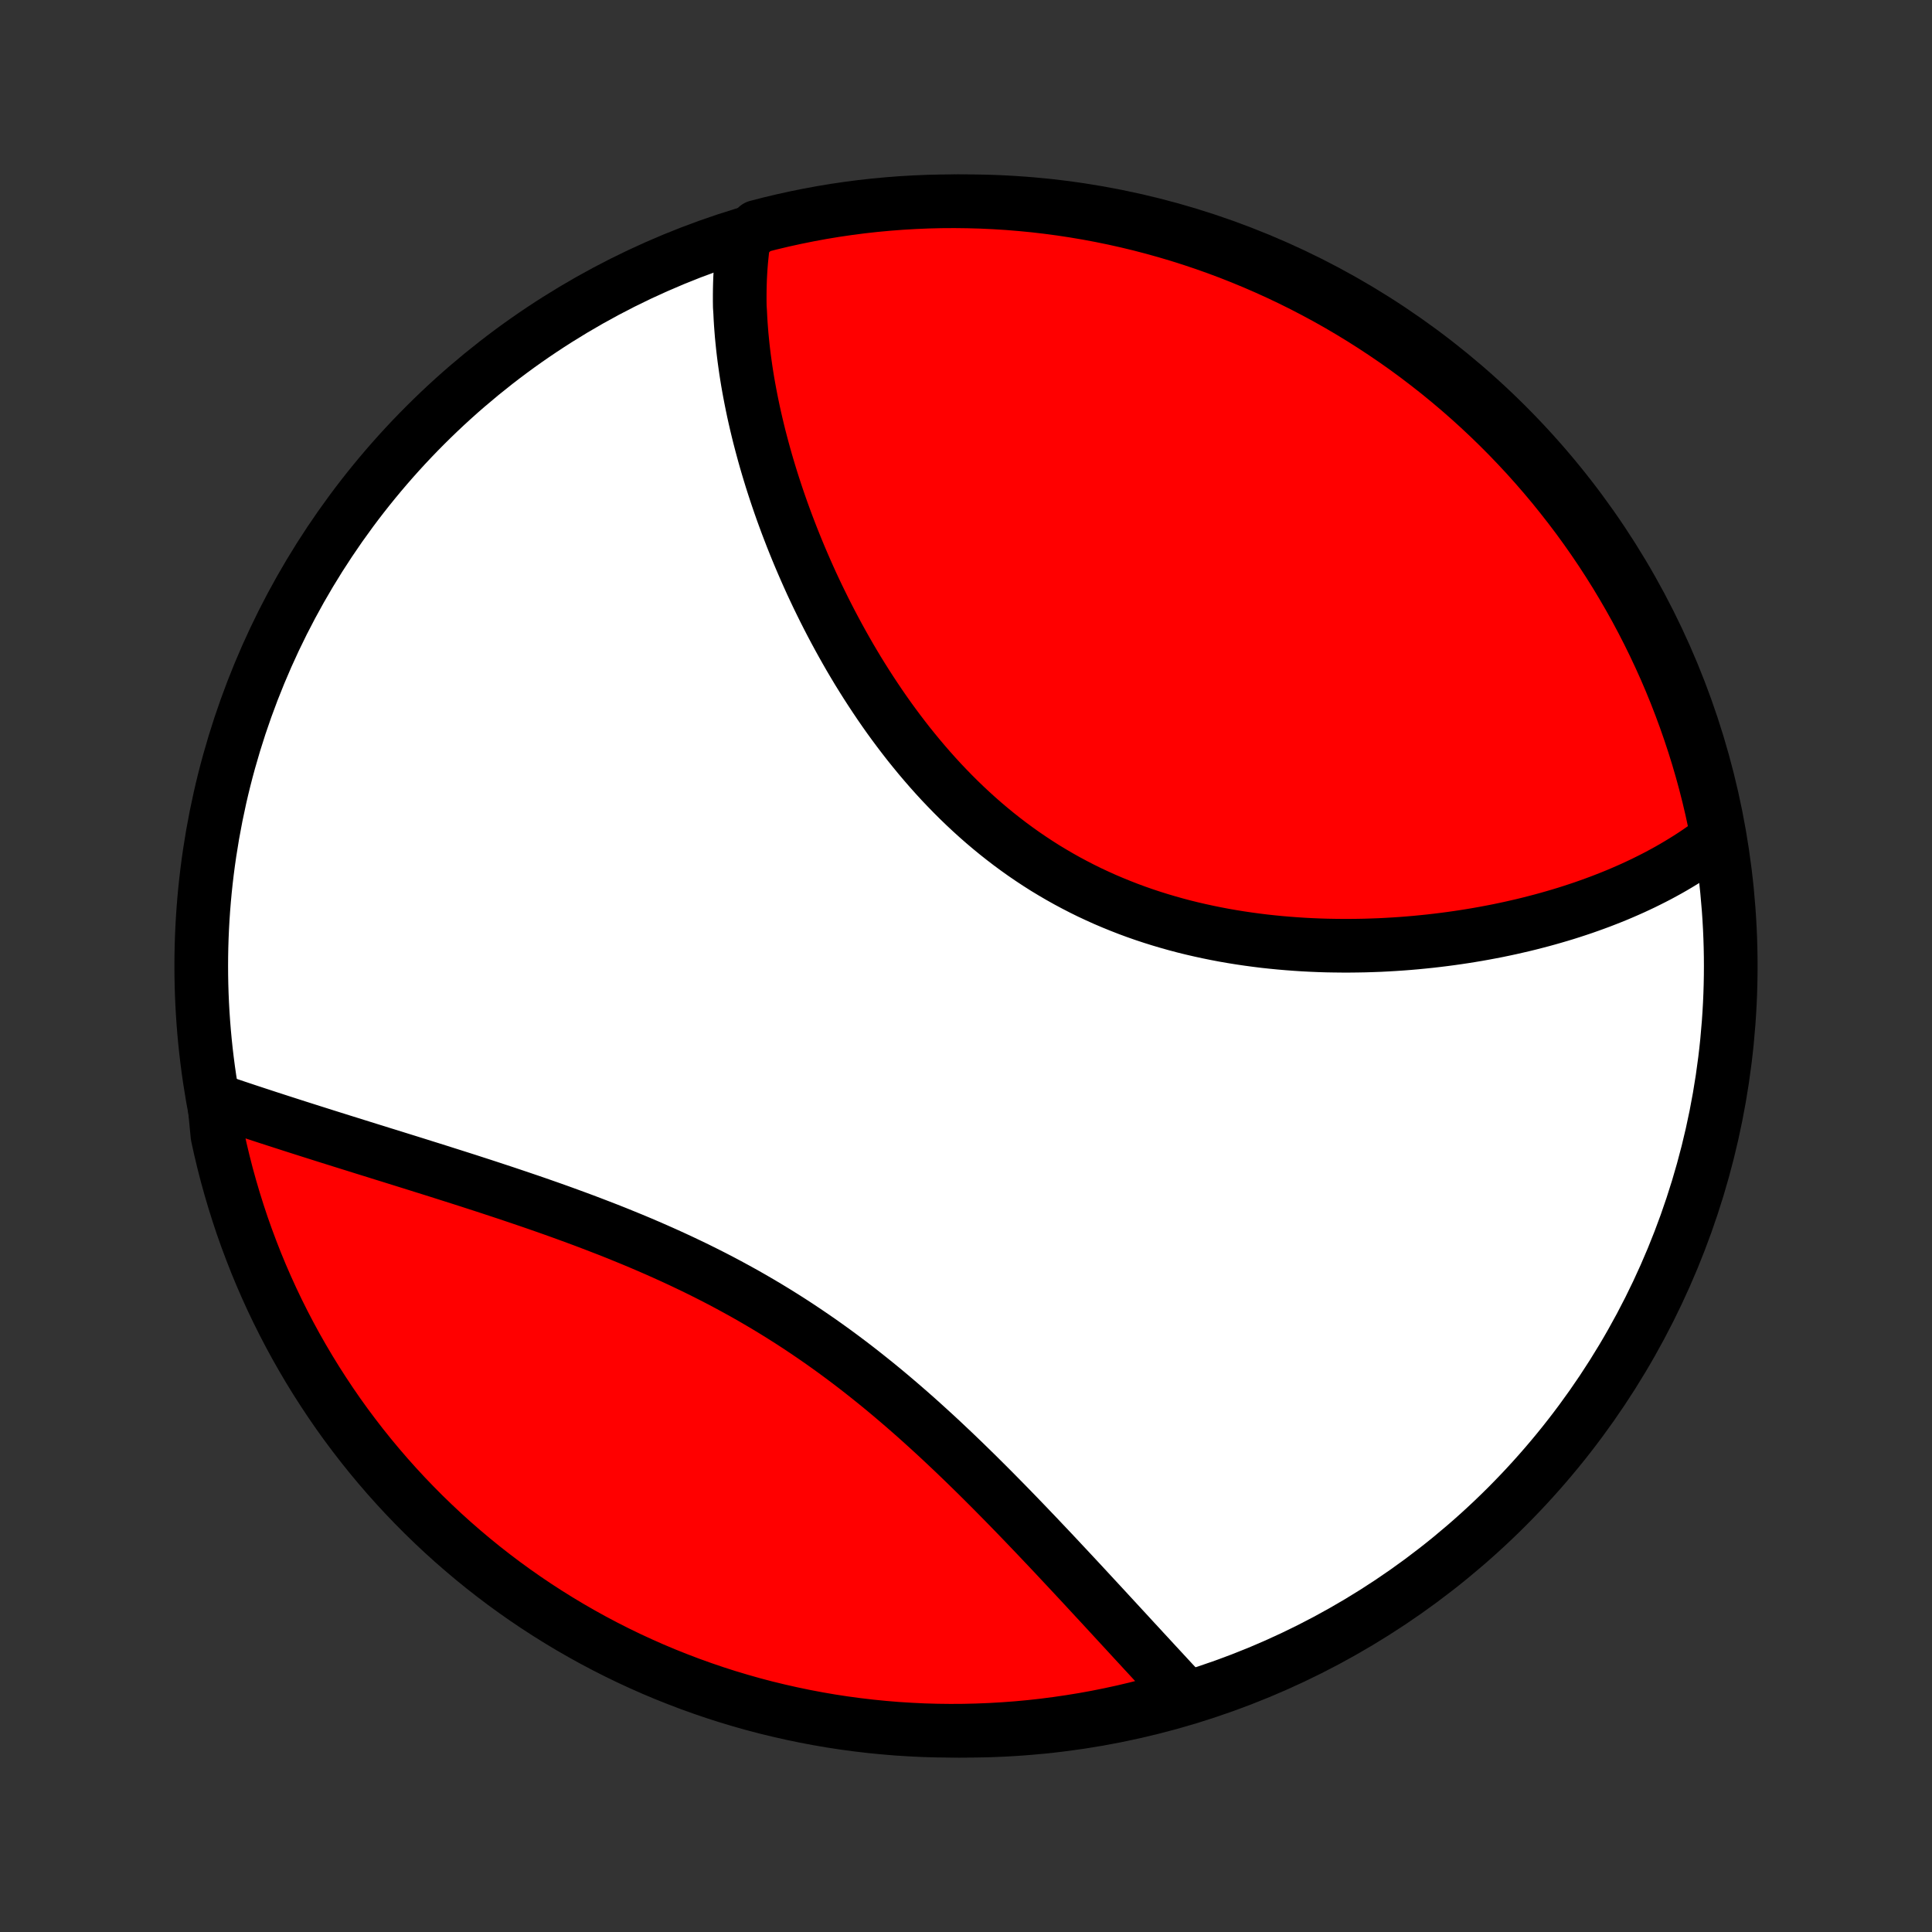 <?xml version="1.0" encoding="utf-8" standalone="no"?>
<!DOCTYPE svg PUBLIC "-//W3C//DTD SVG 1.1//EN"
  "http://www.w3.org/Graphics/SVG/1.1/DTD/svg11.dtd">
<!-- Created with matplotlib (http://matplotlib.org/) -->
<svg height="72pt" version="1.1" viewBox="0 0 72 72" width="72pt" xmlns="http://www.w3.org/2000/svg" xmlns:xlink="http://www.w3.org/1999/xlink">
 <rect x="0" y="0" width="72" height="72" fill="#333333" stroke="none"/>
 <defs>
  <style type="text/css">
*{stroke-linecap:butt;stroke-linejoin:round;}
  </style>
 </defs>
 <g id="figure_1">
  <g id="patch_1">
   <path d="
M0 72
L72 72
L72 0
L0 0
z
" style="fill:none;"/>
  </g>
  <g id="axes_1">
   <g id="PatchCollection_1">
    <defs>
     <path d="
M36 -7.5
C43.558 -7.5 50.808 -10.503 56.153 -15.848
C61.497 -21.192 64.5 -28.442 64.5 -36
C64.5 -43.558 61.497 -50.808 56.153 -56.153
C50.808 -61.497 43.558 -64.5 36 -64.5
C28.442 -64.5 21.192 -61.497 15.848 -56.153
C10.503 -50.808 7.5 -43.558 7.5 -36
C7.5 -28.442 10.503 -21.192 15.848 -15.848
C21.192 -10.503 28.442 -7.5 36 -7.5
z
" id="C0_0_a811fe30f3"/>
     <path d="
M27.717 -63.075
L27.688 -62.869
L27.663 -62.663
L27.641 -62.456
L27.621 -62.249
L27.605 -62.041
L27.592 -61.833
L27.581 -61.625
L27.574 -61.416
L27.569 -61.206
L27.567 -60.996
L27.567 -60.785
L27.57 -60.574
L27.584 -60.362
L27.594 -60.15
L27.607 -59.937
L27.623 -59.723
L27.64 -59.509
L27.661 -59.294
L27.683 -59.078
L27.708 -58.862
L27.735 -58.645
L27.765 -58.427
L27.796 -58.209
L27.83 -57.99
L27.866 -57.77
L27.905 -57.549
L27.946 -57.327
L27.989 -57.105
L28.034 -56.882
L28.081 -56.658
L28.131 -56.433
L28.183 -56.207
L28.237 -55.981
L28.293 -55.753
L28.352 -55.525
L28.413 -55.296
L28.476 -55.065
L28.541 -54.834
L28.609 -54.602
L28.679 -54.369
L28.751 -54.135
L28.826 -53.9
L28.903 -53.664
L28.982 -53.428
L29.064 -53.19
L29.148 -52.951
L29.235 -52.712
L29.324 -52.471
L29.416 -52.23
L29.51 -51.987
L29.607 -51.744
L29.706 -51.5
L29.808 -51.255
L29.913 -51.009
L30.02 -50.763
L30.13 -50.515
L30.242 -50.267
L30.358 -50.019
L30.476 -49.77
L30.598 -49.52
L30.722 -49.269
L30.849 -49.019
L30.979 -48.767
L31.112 -48.516
L31.248 -48.264
L31.387 -48.012
L31.529 -47.76
L31.674 -47.507
L31.823 -47.255
L31.974 -47.003
L32.13 -46.751
L32.288 -46.5
L32.45 -46.249
L32.615 -45.999
L32.783 -45.749
L32.955 -45.5
L33.13 -45.252
L33.309 -45.006
L33.492 -44.76
L33.678 -44.516
L33.867 -44.273
L34.061 -44.033
L34.257 -43.794
L34.458 -43.557
L34.662 -43.322
L34.87 -43.089
L35.081 -42.859
L35.297 -42.632
L35.516 -42.407
L35.738 -42.186
L35.964 -41.968
L36.194 -41.753
L36.428 -41.541
L36.664 -41.334
L36.905 -41.13
L37.149 -40.93
L37.397 -40.734
L37.648 -40.542
L37.902 -40.355
L38.159 -40.172
L38.42 -39.994
L38.684 -39.82
L38.95 -39.651
L39.22 -39.488
L39.492 -39.329
L39.767 -39.175
L40.045 -39.026
L40.325 -38.882
L40.607 -38.743
L40.892 -38.61
L41.178 -38.481
L41.467 -38.358
L41.757 -38.24
L42.049 -38.126
L42.342 -38.018
L42.636 -37.915
L42.932 -37.817
L43.229 -37.724
L43.526 -37.636
L43.824 -37.552
L44.123 -37.473
L44.422 -37.399
L44.722 -37.33
L45.021 -37.265
L45.321 -37.204
L45.62 -37.147
L45.92 -37.095
L46.218 -37.047
L46.517 -37.003
L46.814 -36.963
L47.111 -36.926
L47.407 -36.894
L47.703 -36.865
L47.997 -36.84
L48.29 -36.818
L48.582 -36.799
L48.872 -36.784
L49.161 -36.772
L49.449 -36.763
L49.735 -36.758
L50.02 -36.755
L50.303 -36.755
L50.584 -36.758
L50.864 -36.763
L51.142 -36.772
L51.418 -36.782
L51.692 -36.796
L51.965 -36.812
L52.235 -36.83
L52.504 -36.851
L52.77 -36.874
L53.035 -36.9
L53.298 -36.927
L53.558 -36.957
L53.817 -36.989
L54.074 -37.023
L54.328 -37.059
L54.581 -37.097
L54.831 -37.137
L55.08 -37.179
L55.326 -37.223
L55.571 -37.269
L55.813 -37.316
L56.053 -37.366
L56.292 -37.417
L56.528 -37.471
L56.763 -37.525
L56.995 -37.582
L57.225 -37.641
L57.454 -37.701
L57.68 -37.763
L57.905 -37.827
L58.127 -37.892
L58.348 -37.959
L58.566 -38.028
L58.783 -38.099
L58.998 -38.171
L59.211 -38.246
L59.422 -38.322
L59.631 -38.399
L59.838 -38.479
L60.044 -38.56
L60.248 -38.643
L60.449 -38.728
L60.649 -38.815
L60.847 -38.903
L61.043 -38.994
L61.238 -39.086
L61.43 -39.181
L61.621 -39.277
L61.81 -39.375
L61.997 -39.476
L62.182 -39.578
L62.366 -39.683
L62.547 -39.79
L62.727 -39.899
L62.905 -40.01
L63.081 -40.123
L63.255 -40.239
L63.427 -40.358
L63.597 -40.478
L63.765 -40.602
L63.931 -40.728
L63.989 -40.856
L63.891 -41.371
L63.785 -41.859
L63.67 -42.345
L63.547 -42.828
L63.415 -43.31
L63.275 -43.79
L63.126 -44.267
L62.969 -44.742
L62.804 -45.214
L62.631 -45.683
L62.45 -46.15
L62.261 -46.613
L62.064 -47.073
L61.858 -47.53
L61.645 -47.983
L61.425 -48.432
L61.196 -48.878
L60.96 -49.32
L60.716 -49.757
L60.464 -50.191
L60.206 -50.62
L59.939 -51.045
L59.666 -51.465
L59.385 -51.88
L59.097 -52.291
L58.802 -52.697
L58.5 -53.097
L58.191 -53.492
L57.876 -53.883
L57.554 -54.267
L57.225 -54.646
L56.89 -55.02
L56.548 -55.387
L56.201 -55.749
L55.847 -56.104
L55.487 -56.454
L55.121 -56.797
L54.749 -57.134
L54.372 -57.464
L53.989 -57.788
L53.6 -58.106
L53.206 -58.416
L52.807 -58.72
L52.403 -59.017
L51.993 -59.307
L51.579 -59.589
L51.16 -59.865
L50.737 -60.133
L50.309 -60.394
L49.877 -60.648
L49.44 -60.894
L48.999 -61.132
L48.555 -61.363
L48.106 -61.586
L47.654 -61.801
L47.199 -62.008
L46.739 -62.208
L46.277 -62.399
L45.812 -62.583
L45.343 -62.758
L44.872 -62.925
L44.398 -63.084
L43.921 -63.235
L43.442 -63.377
L42.961 -63.511
L42.478 -63.637
L41.992 -63.754
L41.505 -63.863
L41.016 -63.963
L40.526 -64.055
L40.034 -64.138
L39.541 -64.213
L39.047 -64.279
L38.552 -64.337
L38.056 -64.385
L37.56 -64.426
L37.063 -64.457
L36.566 -64.48
L36.068 -64.494
L35.571 -64.5
L35.074 -64.497
L34.577 -64.485
L34.08 -64.464
L33.584 -64.435
L33.089 -64.397
L32.594 -64.351
L32.101 -64.296
L31.609 -64.232
L31.118 -64.16
L30.629 -64.079
L30.141 -63.989
L29.655 -63.891
L29.172 -63.785
L28.69 -63.67
L28.21 -63.547
z
" id="C0_1_4b0c6c1efd"/>
     <path d="
M7.973 -31.025
L8.173 -30.957
L8.375 -30.888
L8.578 -30.82
L8.783 -30.751
L8.99 -30.682
L9.199 -30.612
L9.409 -30.543
L9.621 -30.473
L9.835 -30.403
L10.051 -30.332
L10.268 -30.262
L10.488 -30.191
L10.709 -30.12
L10.932 -30.048
L11.157 -29.976
L11.384 -29.904
L11.613 -29.831
L11.844 -29.758
L12.077 -29.684
L12.312 -29.61
L12.549 -29.536
L12.787 -29.461
L13.028 -29.386
L13.271 -29.31
L13.517 -29.233
L13.764 -29.156
L14.013 -29.079
L14.264 -29
L14.518 -28.922
L14.773 -28.842
L15.03 -28.762
L15.29 -28.681
L15.552 -28.599
L15.815 -28.516
L16.081 -28.433
L16.348 -28.349
L16.618 -28.263
L16.89 -28.177
L17.163 -28.09
L17.439 -28.002
L17.716 -27.912
L17.995 -27.822
L18.276 -27.73
L18.558 -27.637
L18.843 -27.543
L19.129 -27.447
L19.416 -27.35
L19.705 -27.252
L19.996 -27.152
L20.288 -27.05
L20.581 -26.947
L20.875 -26.842
L21.17 -26.735
L21.467 -26.626
L21.764 -26.516
L22.062 -26.403
L22.361 -26.288
L22.661 -26.172
L22.961 -26.053
L23.261 -25.931
L23.562 -25.808
L23.863 -25.682
L24.164 -25.553
L24.465 -25.422
L24.766 -25.288
L25.066 -25.152
L25.366 -25.013
L25.665 -24.871
L25.964 -24.727
L26.262 -24.579
L26.559 -24.429
L26.855 -24.276
L27.149 -24.12
L27.443 -23.96
L27.735 -23.799
L28.025 -23.634
L28.314 -23.466
L28.602 -23.295
L28.887 -23.122
L29.171 -22.945
L29.452 -22.767
L29.732 -22.585
L30.01 -22.4
L30.285 -22.213
L30.559 -22.024
L30.83 -21.832
L31.099 -21.638
L31.365 -21.442
L31.629 -21.244
L31.891 -21.044
L32.15 -20.842
L32.407 -20.638
L32.662 -20.433
L32.914 -20.227
L33.163 -20.019
L33.411 -19.809
L33.656 -19.599
L33.898 -19.388
L34.138 -19.177
L34.375 -18.964
L34.61 -18.751
L34.843 -18.538
L35.074 -18.324
L35.301 -18.11
L35.527 -17.897
L35.75 -17.683
L35.971 -17.47
L36.19 -17.256
L36.407 -17.044
L36.621 -16.831
L36.833 -16.62
L37.043 -16.409
L37.251 -16.198
L37.457 -15.989
L37.66 -15.781
L37.862 -15.573
L38.061 -15.367
L38.259 -15.161
L38.454 -14.957
L38.648 -14.754
L38.839 -14.552
L39.029 -14.352
L39.217 -14.153
L39.403 -13.955
L39.587 -13.758
L39.769 -13.564
L39.95 -13.37
L40.129 -13.178
L40.306 -12.988
L40.481 -12.799
L40.655 -12.611
L40.827 -12.425
L40.998 -12.241
L41.167 -12.058
L41.334 -11.877
L41.5 -11.697
L41.664 -11.519
L41.827 -11.342
L41.989 -11.167
L42.149 -10.993
L42.307 -10.821
L42.465 -10.651
L42.62 -10.482
L42.775 -10.315
L42.928 -10.149
L43.08 -9.984
L43.231 -9.821
L43.38 -9.66
L43.528 -9.5
L43.675 -9.341
L43.821 -9.184
L43.965 -9.029
L44.109 -8.874
L43.774 -8.721
L43.294 -8.581
L42.812 -8.449
L42.328 -8.326
L41.842 -8.211
L41.354 -8.105
L40.865 -8.007
L40.374 -7.918
L39.882 -7.838
L39.389 -7.766
L38.894 -7.702
L38.399 -7.647
L37.903 -7.601
L37.407 -7.564
L36.91 -7.535
L36.412 -7.515
L35.915 -7.503
L35.417 -7.5
L34.92 -7.506
L34.423 -7.52
L33.927 -7.544
L33.431 -7.575
L32.936 -7.616
L32.442 -7.665
L31.949 -7.723
L31.457 -7.789
L30.967 -7.864
L30.478 -7.948
L29.991 -8.04
L29.506 -8.141
L29.023 -8.25
L28.541 -8.367
L28.062 -8.493
L27.586 -8.628
L27.112 -8.77
L26.641 -8.921
L26.172 -9.081
L25.707 -9.248
L25.245 -9.424
L24.786 -9.607
L24.33 -9.799
L23.878 -9.999
L23.43 -10.206
L22.985 -10.422
L22.545 -10.645
L22.108 -10.876
L21.676 -11.115
L21.248 -11.361
L20.825 -11.615
L20.406 -11.876
L19.992 -12.144
L19.583 -12.42
L19.179 -12.703
L18.78 -12.993
L18.387 -13.29
L17.998 -13.594
L17.615 -13.905
L17.238 -14.223
L16.866 -14.547
L16.501 -14.877
L16.141 -15.215
L15.787 -15.558
L15.44 -15.908
L15.098 -16.264
L14.764 -16.625
L14.435 -16.993
L14.113 -17.367
L13.798 -17.746
L13.489 -18.131
L13.188 -18.521
L12.893 -18.916
L12.605 -19.317
L12.325 -19.723
L12.052 -20.134
L11.786 -20.549
L11.527 -20.97
L11.276 -21.395
L11.032 -21.824
L10.796 -22.258
L10.568 -22.695
L10.347 -23.137
L10.134 -23.583
L9.929 -24.033
L9.732 -24.486
L9.543 -24.943
L9.363 -25.403
L9.19 -25.866
L9.025 -26.332
L8.869 -26.802
L8.721 -27.274
L8.581 -27.749
L8.449 -28.226
L8.326 -28.706
L8.211 -29.188
L8.105 -29.672
z
" id="C0_2_8fe8dcc1fe"/>
    </defs>
    <g clip-path="url(#p1bffca34e9)">
     <use style="fill:#ffffff;stroke:#000000;stroke-width:2.0;" x="0.0" xlink:href="#C0_0_a811fe30f3" y="72.0"/>
    </g>
    <g clip-path="url(#p1bffca34e9)">
     <use style="fill:#ff0000;stroke:#000000;stroke-width:2.0;" x="0.0" xlink:href="#C0_1_4b0c6c1efd" y="72.0"/>
    </g>
    <g clip-path="url(#p1bffca34e9)">
     <use style="fill:#ff0000;stroke:#000000;stroke-width:2.0;" x="0.0" xlink:href="#C0_2_8fe8dcc1fe" y="72.0"/>
    </g>
   </g>
  </g>
 </g>
 <defs>
  <clipPath id="p1bffca34e9">
   <rect height="72.0" width="72.0" x="0.0" y="0.0"/>
  </clipPath>
 </defs>
</svg>
